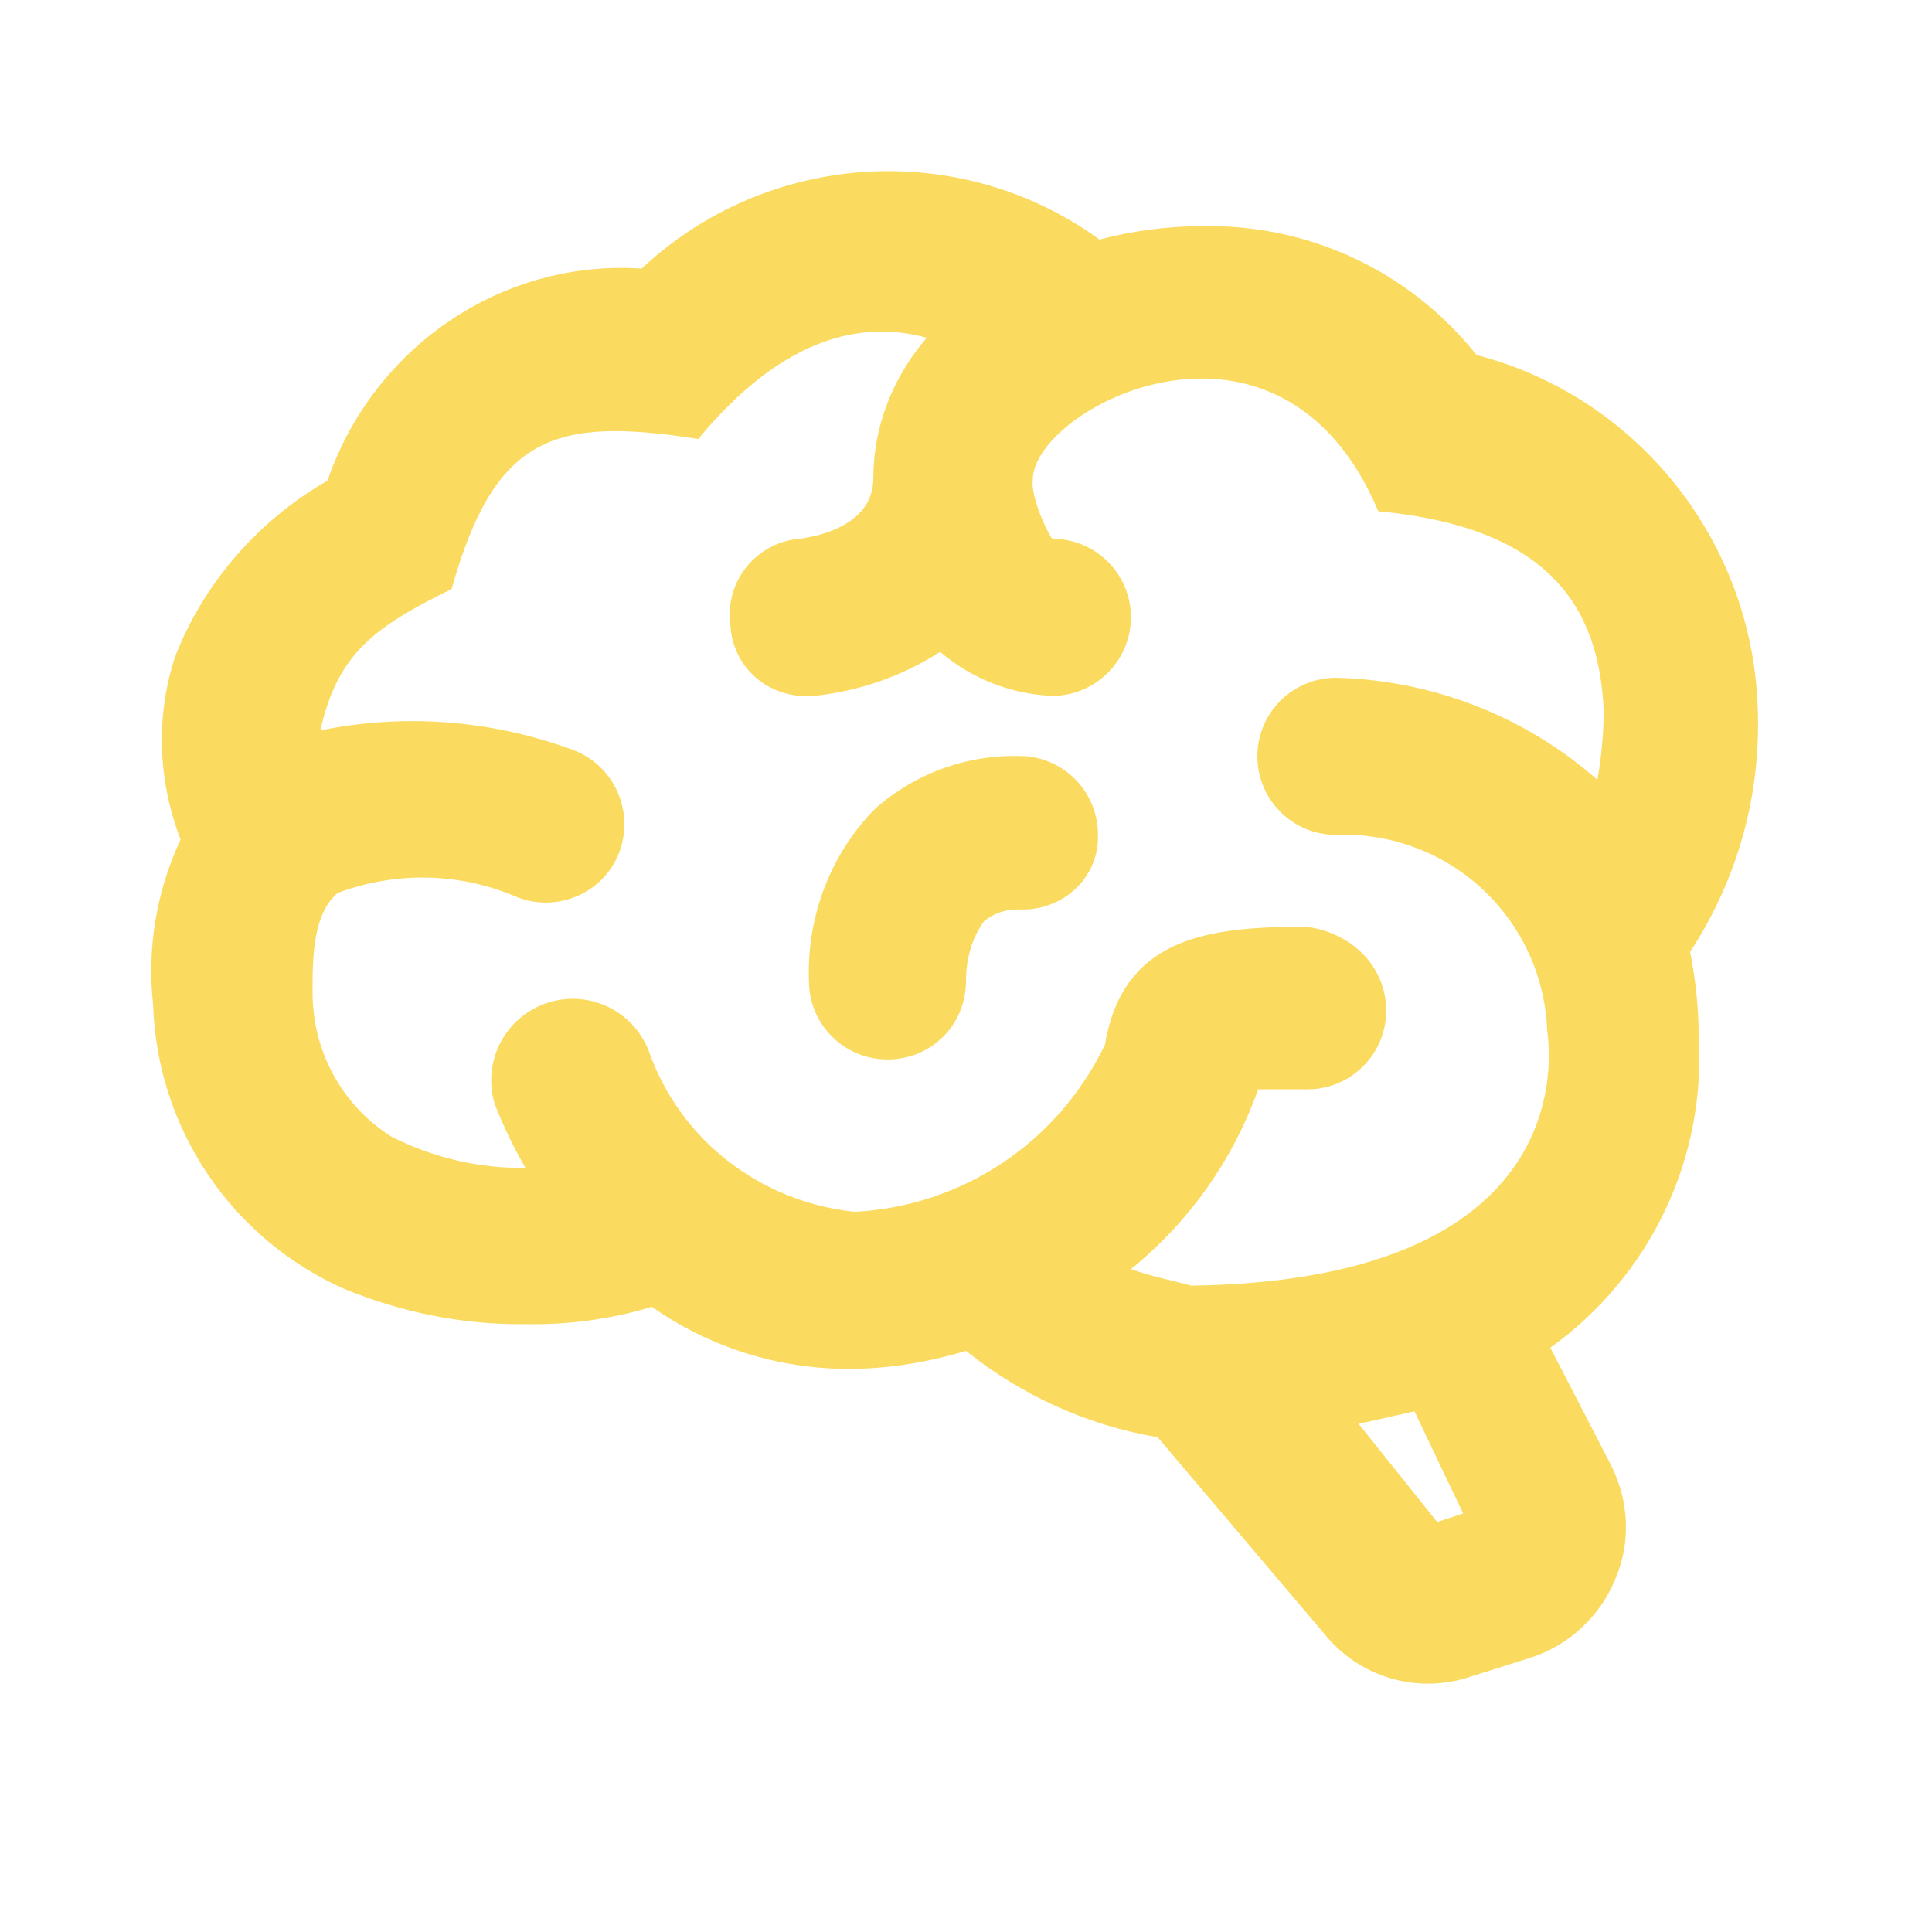 <svg width="41" height="41" viewBox="0 0 41 41" fill="none" xmlns="http://www.w3.org/2000/svg">
<path d="M36.05 22.017C36.2 24.6 35.017 27.083 32.9 28.6L34.183 31.083C34.567 31.833 34.617 32.717 34.283 33.5C33.967 34.283 33.317 34.9 32.517 35.167L31.2 35.583C30.652 35.767 30.06 35.778 29.505 35.614C28.951 35.45 28.46 35.119 28.1 34.667L24.567 30.5C23.083 30.25 21.683 29.617 20.5 28.667C19.667 28.917 18.833 29.05 18 29.05C16.533 29.05 15.067 28.6 13.833 27.733C12.95 28 12.05 28.117 11.133 28.1C9.817 28.117 8.517 27.85 7.3 27.35C6.128 26.828 5.127 25.987 4.411 24.923C3.695 23.859 3.292 22.615 3.25 21.333C3.117 20.133 3.317 18.917 3.833 17.817C3.35 16.567 3.3 15.2 3.717 13.933C4.333 12.35 5.5 11.033 6.95 10.2C7.917 7.383 10.633 5.5 13.617 5.7C16.283 3.2 20.367 2.933 23.333 5.083C24.033 4.9 24.767 4.8 25.5 4.8C27.767 4.75 29.917 5.75 31.333 7.533C34.733 8.417 37.167 11.45 37.3 14.983C37.383 16.833 36.883 18.65 35.867 20.2C35.983 20.8 36.05 21.4 36.05 22.017ZM27.717 19.667C28.667 19.783 29.417 20.5 29.417 21.45C29.417 21.892 29.241 22.316 28.928 22.628C28.616 22.941 28.192 23.117 27.75 23.117H26.7C26.167 24.617 25.233 25.933 24 26.933C24.417 27.083 24.85 27.167 25.283 27.283C33.833 27.167 32.833 21.95 32.833 21.867C32.812 21.3 32.679 20.742 32.442 20.227C32.205 19.711 31.868 19.248 31.452 18.862C31.036 18.477 30.547 18.177 30.015 17.981C29.483 17.784 28.917 17.694 28.35 17.717C27.908 17.717 27.484 17.541 27.172 17.229C26.859 16.916 26.683 16.492 26.683 16.05C26.683 15.608 26.859 15.184 27.172 14.871C27.484 14.559 27.908 14.383 28.35 14.383C30.4 14.433 32.367 15.2 33.9 16.55C33.983 16.067 34.033 15.567 34.033 15.067C33.933 13 33 11.2 29.25 10.85C27.167 5.917 21.917 8.65 21.917 10.183C21.867 10.567 22.267 11.383 22.333 11.433C22.775 11.433 23.199 11.609 23.512 11.921C23.824 12.234 24 12.658 24 13.1C24 14.017 23.25 14.767 22.333 14.767C21.45 14.733 20.617 14.4 19.95 13.833C19.15 14.35 18.233 14.667 17.283 14.767C16.333 14.85 15.55 14.183 15.5 13.267C15.47 13.049 15.484 12.828 15.543 12.616C15.601 12.404 15.702 12.206 15.839 12.034C15.976 11.863 16.147 11.721 16.341 11.618C16.535 11.514 16.748 11.452 16.967 11.433C17.233 11.4 18.533 11.2 18.533 10.15C18.533 9.05 18.95 8 19.667 7.167C18.133 6.75 16.483 7.3 14.817 9.317C11.75 8.833 10.5 9.25 9.583 12.5C8 13.283 7.167 13.833 6.8 15.5C8.6 15.133 10.45 15.283 12.167 15.917C13 16.233 13.467 17.167 13.15 18.067C12.833 18.933 11.867 19.367 11 19.05C9.783 18.517 8.417 18.483 7.167 18.95C6.633 19.4 6.633 20.333 6.633 21.067C6.633 22.3 7.25 23.45 8.3 24.117C9.183 24.567 10.167 24.8 11.15 24.783C10.9 24.35 10.683 23.9 10.5 23.433C10.369 23.005 10.409 22.543 10.611 22.143C10.814 21.744 11.164 21.439 11.587 21.292C12.01 21.145 12.474 21.168 12.88 21.356C13.287 21.544 13.604 21.883 13.767 22.3C14.433 24.2 16.133 25.5 18.133 25.717C20.417 25.6 22.45 24.25 23.45 22.167C23.833 19.867 25.683 19.667 27.717 19.667ZM31.05 32.117L30.017 29.95L28.833 30.217L30.5 32.3L31.05 32.117ZM23.3 17.767C23.314 17.341 23.165 16.926 22.883 16.607C22.601 16.287 22.208 16.088 21.783 16.05C20.6 15.983 19.45 16.383 18.567 17.167C17.617 18.133 17.117 19.467 17.167 20.817C17.167 21.259 17.342 21.683 17.655 21.995C17.967 22.308 18.391 22.483 18.833 22.483C19.783 22.483 20.5 21.733 20.5 20.817C20.5 20.367 20.617 19.917 20.883 19.55C21.083 19.383 21.333 19.3 21.6 19.3C22.517 19.35 23.3 18.667 23.3 17.767Z" fill="#fadb5f"/>
</svg>
